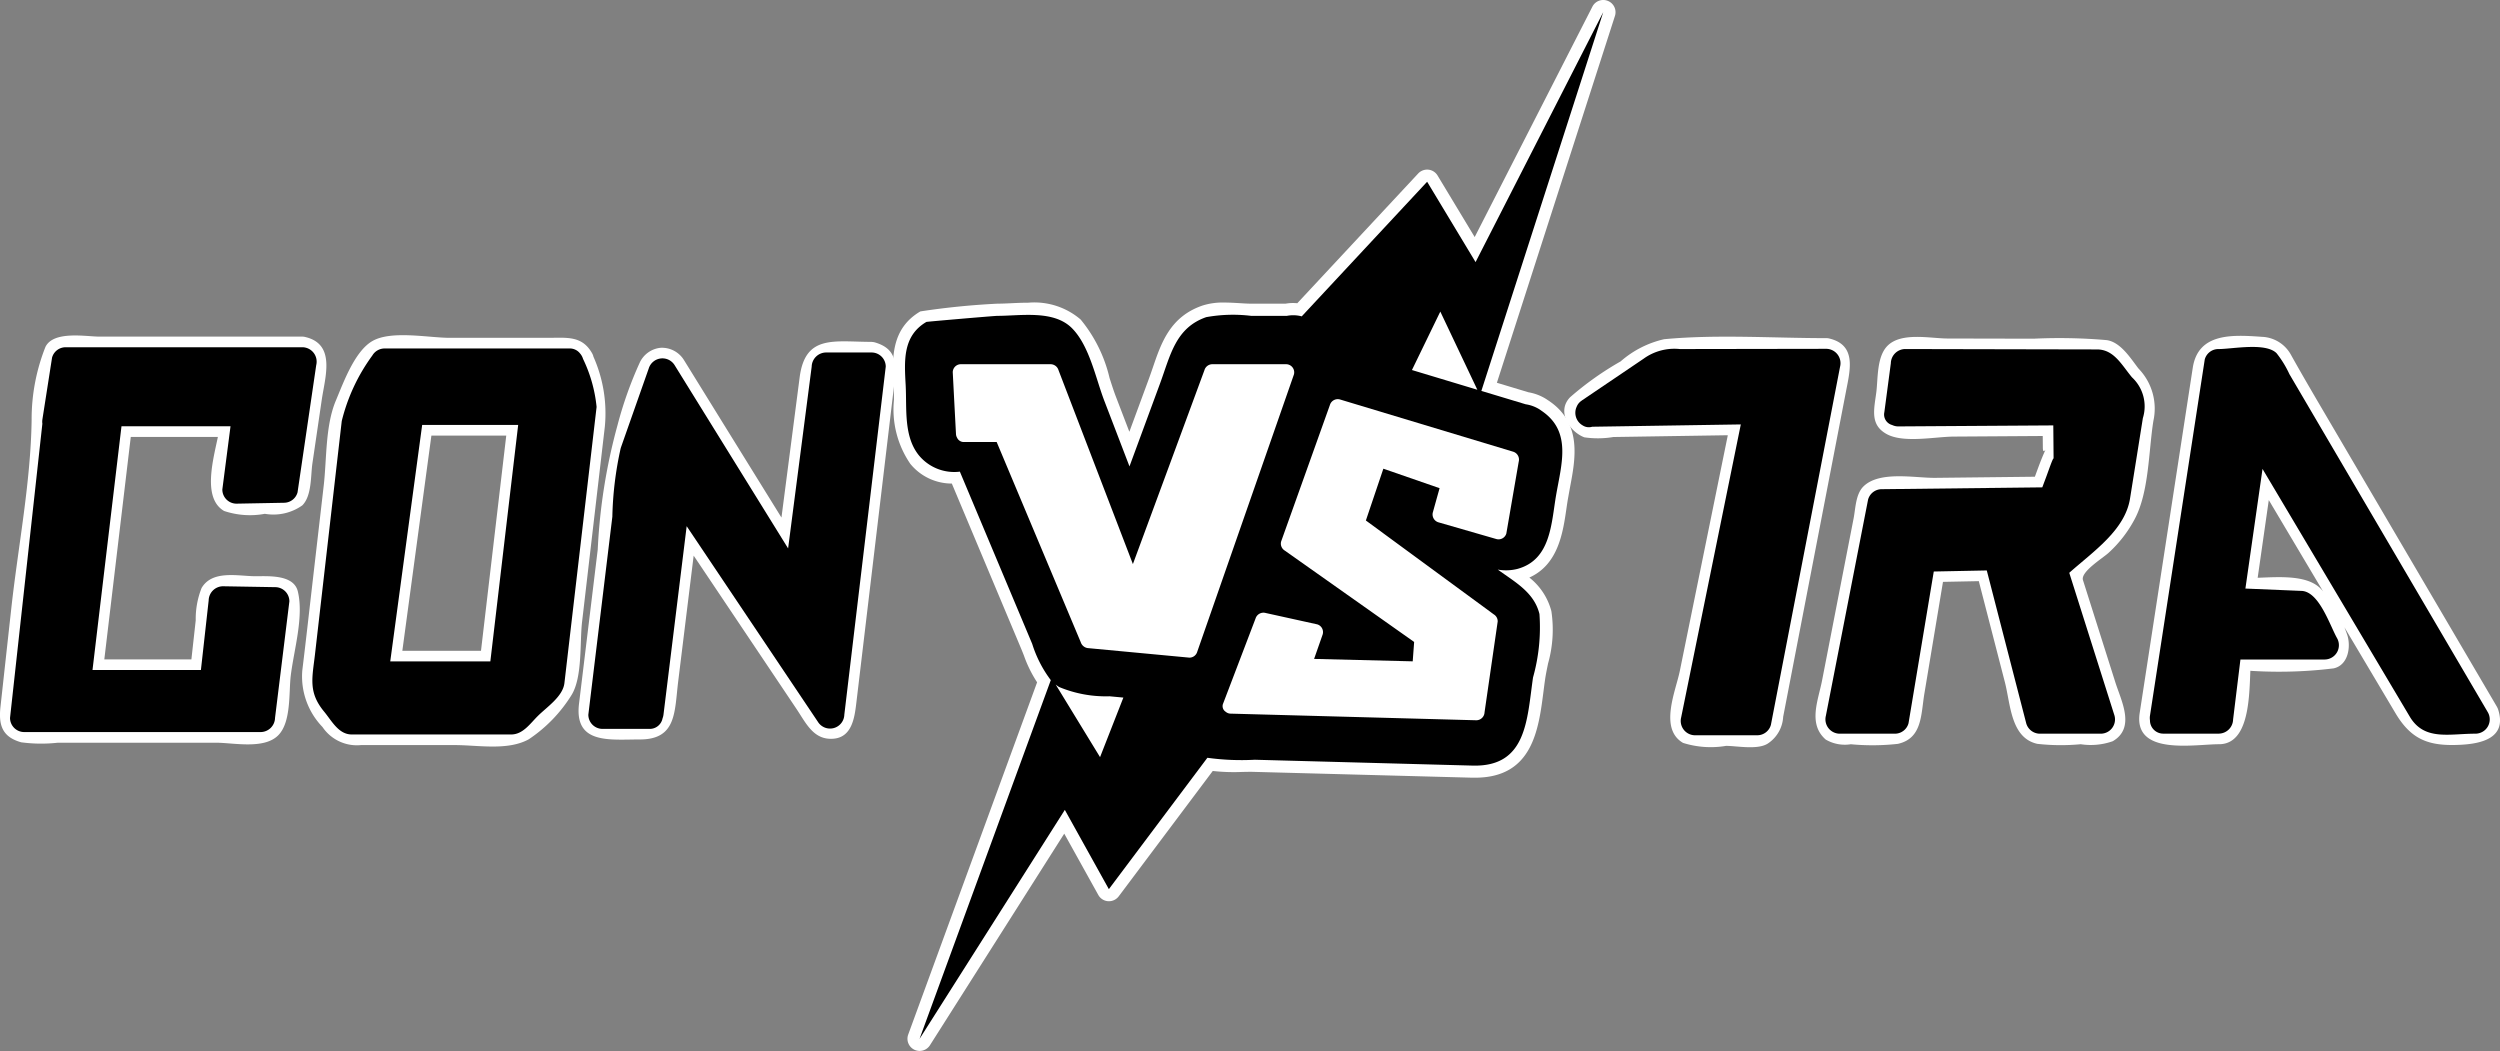 <svg xmlns="http://www.w3.org/2000/svg" width="136.266" height="57.291" viewBox="0 0 136.266 57.291"><rect x="0" y="0" width="136.266" height="57.291" fill="#808080" stroke="none"/><g transform="translate(30.62 1008.629)"><g transform="translate(0.914 -990.023)"><path d="M88.59-946.445H86.1a.791.791,0,0,0-.772.772l-1.285,9.907-6.186-9.988a.781.781,0,0,0-1.412.184q-.763,2.166-1.525,4.333a18.8,18.8,0,0,0-.457,3.742q-.654,5.4-1.309,10.793a.773.773,0,0,0,.772.773h2.551a.708.708,0,0,0,.722-.574.859.859,0,0,0,.051-.2l1.264-10.275,7.153,10.664a.779.779,0,0,0,1.44-.39l2.258-18.971A.773.773,0,0,0,88.59-946.445Z" transform="translate(-72.62 947.053)"/><g transform="translate(0 0)"><path d="M87.409-948.384c-2.042,0-3.614-.416-3.919,1.934l-1.21,9.325,1.08-.292-4.021-6.492-2.165-3.5a1.413,1.413,0,0,0-1.262-.652,1.408,1.408,0,0,0-1.151.836,21.12,21.12,0,0,0-1.2,3.388,31.043,31.043,0,0,0-1.077,6.778l-1.019,8.394c-.27,2.228,1.657,1.952,3.32,1.952,2.006,0,1.881-1.51,2.085-3.165q.52-4.231,1.041-8.461l-1.08.292,6.472,9.649c.539.8.944,1.737,2.037,1.644,1-.085,1.143-1.149,1.236-1.922L87.959-940.3l.655-5.508c.144-1.206.3-2.177-1.052-2.555a.58.58,0,0,0-.308,1.117c.786.221-.43,6.742-.527,7.557l-.947,7.956q-.109.918-.218,1.836-.037.306-.073.612.178.931-.846.813l-2.384-3.555-4.428-6.6a.584.584,0,0,0-1.08.293l-.669,5.439c-.169,1.373.051,5.028-1.808,5.028-1.017,0-1.73-.141-1.578-1.392q.182-1.5.364-3,.327-2.7.655-5.4a30.133,30.133,0,0,1,.582-4.787c.213-.731.51-1.448.762-2.166.284-.806.786-2.744,1.734-1.214l5.567,8.99a.584.584,0,0,0,1.08-.292q.378-2.914.756-5.828.189-1.457.378-2.914c.217-1.672,1.569-1.359,2.836-1.359A.58.58,0,0,0,87.409-948.384Z" transform="translate(-71.438 948.412)" fill="#fff"/></g></g><g transform="translate(54.643 -990.277)"><path d="M260.977-947.1l-7.983.013a2.862,2.862,0,0,0-1.982.527l-3.358,2.271c-.008.005-.013.012-.02.017a.7.7,0,0,0-.215.222v0a.761.761,0,0,0-.058.119c0,.008-.008.015-.011.023a.792.792,0,0,0,.341.981.618.618,0,0,0,.521.074l8.1-.126-3.25,15.965a.783.783,0,0,0,.745.978h3.4a.771.771,0,0,0,.745-.567l3.77-19.52A.784.784,0,0,0,260.977-947.1Z" transform="translate(-246.69 947.76)"/><g transform="translate(0)"><path d="M259.618-949.153c-2.918,0-5.94-.214-8.845.058a5.427,5.427,0,0,0-2.372,1.21,16.8,16.8,0,0,0-2.751,1.951c-.754.777-.043,1.873.771,2.187a5.1,5.1,0,0,0,1.588-.017l2.315-.036,4.63-.072-.559-.733-2.769,13.6c-.223,1.092-1.14,3.142.176,3.913a5.013,5.013,0,0,0,2.345.163c.6,0,1.774.243,2.314-.152a1.858,1.858,0,0,0,.8-1.432l.685-3.549,1.371-7.1q.686-3.549,1.371-7.1c.228-1.179.579-2.518-.921-2.873-.726-.172-1.035.945-.308,1.117.794.189-2.984,17.475-3.316,19.194-.2,1.047-1.887.733-2.566.733-1.38,0-1.155-1.05-.958-2.018l.963-4.731,1.926-9.461a.587.587,0,0,0-.559-.733l-5.787.09c-.212,0-2.761.042-2.666-.171.213-.48,1.11-.843,1.526-1.124.768-.52,1.526-1.06,2.32-1.54.776-.469,2.269-.207,3.131-.208l6.141-.01A.58.58,0,0,0,259.618-949.153Z" transform="translate(-245.33 949.232)" fill="#fff"/></g></g><g transform="translate(-14.166 -990.359)"><path d="M39.235-946.589a.793.793,0,0,0-.167-.3.706.706,0,0,0-.578-.267H28.419a.775.775,0,0,0-.667.382,10.112,10.112,0,0,0-1.668,3.572q-.336,2.924-.671,5.85-.393,3.425-.786,6.849c-.149,1.3-.385,2.081.5,3.146.412.5.784,1.24,1.5,1.24h8.694c.641,0,1.036-.6,1.454-1.011.486-.484,1.36-1.056,1.445-1.788q.259-2.223.518-4.446l.988-8.478q.124-1.065.248-2.129A7.775,7.775,0,0,0,39.235-946.589ZM34.183-930.1H28.727l1.74-12.889H35.7Q34.94-936.541,34.183-930.1Z" transform="translate(-23.91 947.88)"/><g transform="translate(0 0)"><path d="M38.456-948.5c-.551-.991-1.39-.854-2.43-.854H30.694c-1.154,0-3.2-.424-4.232.182-.959.561-1.57,2.264-1.982,3.244-.573,1.364-.492,3.167-.658,4.617l-.6,5.194c-.187,1.629-.37,3.258-.568,4.885a3.974,3.974,0,0,0,1.1,3.091,2.263,2.263,0,0,0,2.1.985h5.116c1.267,0,2.874.317,4.025-.315a7.907,7.907,0,0,0,2.336-2.417c.6-.982.441-2.861.571-3.98l.624-5.351.618-5.3a7.584,7.584,0,0,0-.636-3.838c-.244-.7-1.364-.4-1.117.308a7.67,7.67,0,0,1,.719,2.466,35.138,35.138,0,0,1-.46,3.946q-.453,3.886-.906,7.773c-.129,1.1-.027,3.04-.791,3.912a3.9,3.9,0,0,1-3.143,1.642H29.139c-.953,0-3.49.414-4.249-.264-1.8-1.6-.873-4.323-.636-6.4l.861-7.505a11,11,0,0,1,.84-3.9c.226-.445.509-.867.768-1.292.484-.795,2.035-.523,2.786-.523h3.555c.712,0,4-.418,4.392.28C37.819-947.262,38.819-947.846,38.456-948.5Z" transform="translate(-22.63 949.498)" fill="#fff"/><path d="M42.412-922.646H36.956l.559.734,1.74-12.889-.559.425h5.229l-.579-.579q-.757,6.445-1.513,12.889c-.087.741,1.073.733,1.159,0q.756-6.445,1.513-12.889a.58.58,0,0,0-.579-.579H38.7a.575.575,0,0,0-.559.425q-.87,6.445-1.74,12.889a.59.59,0,0,0,.559.733h5.456A.58.58,0,0,0,42.412-922.646Z" transform="translate(-32.138 939.849)" fill="#fff"/></g></g><g transform="translate(-30.62 -990.344)"><path d="M-12.939-947.373h-12.9a.768.768,0,0,0-.745.567l-.528,3.381a.846.846,0,0,0,0,.223l-1.762,16.031a.773.773,0,0,0,.772.773h12.9a.79.79,0,0,0,.772-.773q.391-3.176.782-6.352a.774.774,0,0,0-.772-.773l-2.855-.049a.788.788,0,0,0-.772.772q-.212,1.9-.423,3.793h-5.909q.79-6.643,1.58-13.286h5.943l-.446,3.447a.772.772,0,0,0,.772.772l2.582-.049a.769.769,0,0,0,.745-.567q.509-3.467,1.018-6.934A.786.786,0,0,0-12.939-947.373Z" transform="translate(29.42 948.015)"/><g transform="translate(0 0)"><path d="M-14.138-949.387H-25.2c-.714,0-2.5-.338-2.942.559a10.674,10.674,0,0,0-.754,3.969c-.046,3.409-.74,6.926-1.112,10.317q-.294,2.672-.587,5.343c-.111,1.01.113,1.639,1.132,1.925a8.242,8.242,0,0,0,2,.021h8.6c.967,0,2.627.378,3.405-.4.723-.723.574-2.348.687-3.262.174-1.412.717-3.192.385-4.583-.23-.964-1.709-.819-2.381-.83-.929-.016-2.293-.334-2.866.645a4.586,4.586,0,0,0-.319,1.761l-.3,2.709.579-.579h-5.909l.579.579q.79-6.643,1.58-13.286l-.579.579h5.943l-.579-.579c-.155,1.2-1.132,3.816.232,4.615a4.433,4.433,0,0,0,2.223.155,2.719,2.719,0,0,0,2.041-.46c.524-.524.452-1.618.55-2.285q.255-1.734.509-3.467c.185-1.258.776-3.031-.895-3.424-.727-.171-1.035.946-.308,1.118.7.165-.414,5.4-.509,6.043-.214,1.459-1.271,1.314-2.421,1.336-1.117.021-.334-3.088-.264-3.63a.579.579,0,0,0-.579-.579h-5.943a.593.593,0,0,0-.579.579q-.79,6.643-1.58,13.286a.58.58,0,0,0,.579.579h5.909a.592.592,0,0,0,.579-.579l.3-2.709a1.263,1.263,0,0,1,1.456-1.257c.464.008,1.96-.214,1.835.8q-.213,1.732-.427,3.465l-.213,1.732c-.126,1.025-1.5.771-2.106.771H-28.693c-1.265,0-.486-3.112-.416-3.756.5-4.543.823-9.149,1.529-13.664q.132-.845.264-1.69c.148-.948,1.542-.705,2.118-.705h11.06A.58.58,0,0,0-14.138-949.387Z" transform="translate(30.62 949.45)" fill="#fff"/></g></g><g transform="translate(85.981 -990.323)"><path d="M367.047-927.51l-6.932-11.812-3.885-6.62a5.6,5.6,0,0,0-.7-1.141c-.6-.6-2.407-.226-3.169-.226a.768.768,0,0,0-.745.567q-1.493,9.708-2.986,19.417a.844.844,0,0,0,0,.246.724.724,0,0,0,.744.732h3.015a.79.79,0,0,0,.772-.772q.2-1.635.4-3.269h4.6a.78.78,0,0,0,.667-1.162c-.394-.7-.976-2.537-1.933-2.577l-3.063-.128.933-6.521,4.866,8.186,3.16,5.316c.79,1.33,2.147.929,3.585.929A.779.779,0,0,0,367.047-927.51Z" transform="translate(-348.044 948.029)"/><g transform="translate(0 0)"><path d="M366.256-929.157l-9.324-15.886c-.65-1.108-1.3-2.214-1.926-3.338a1.886,1.886,0,0,0-1.571-.949c-1.62-.117-3.47-.216-3.763,1.685q-1.446,9.406-2.892,18.81c-.362,2.352,2.972,1.711,4.319,1.711,1.908,0,1.61-3.445,1.755-4.621l-.579.579a24.4,24.4,0,0,0,5.077-.093c.8-.177.941-1.177.748-1.8a7.608,7.608,0,0,0-1.379-2.459c-.859-1.032-3.028-.624-4.176-.672l.559.733.933-6.522-1.059.138,7.739,13.019c.875,1.472,1.842,1.811,3.524,1.73,1.2-.058,2.569-.383,2.075-1.927-.227-.709-1.346-.406-1.118.308.178.557-1.554.482-1.764.485-1.089.015-1.525-.859-2-1.664l-2.3-3.866-5.153-8.669c-.232-.39-.984-.384-1.059.138l-.933,6.522a.591.591,0,0,0,.559.733l2.451.1c1.067.045,1.292.737,1.677,1.55.533,1.126-.675,1.056-1.524,1.056h-2.874a.593.593,0,0,0-.579.579q-.168,1.362-.336,2.724c-.137,1.111-3.558,1.116-3.368-.113l1.026-6.675,1.026-6.675q.234-1.517.467-3.034c.174-1.129.084-2.511,1.468-2.633.651-.057,1.572-.243,2.029.353a22.589,22.589,0,0,1,1.328,2.319l3.29,5.606,6.631,11.3A.58.58,0,0,0,366.256-929.157Z" transform="translate(-346.753 949.383)" fill="#fff"/></g></g><g transform="translate(68.333 -990.267)"><path d="M308.134-945.514c-.55-.655-.974-1.518-1.9-1.52l-3.454-.007-7.018-.015a.791.791,0,0,0-.772.772q-.177,1.334-.354,2.669a.593.593,0,0,0,.425.7.771.771,0,0,0,.347.076l8.437-.055q.008.912.016,1.823c0-.171-.318.764-.4.977l-.216.577-8.751.1a.772.772,0,0,0-.745.567q-1.149,5.891-2.3,11.782a.784.784,0,0,0,.745.978h3.014a.769.769,0,0,0,.745-.567l1.377-8.273,2.889-.058q1.075,4.165,2.15,8.331a.778.778,0,0,0,.745.567h3.324a.779.779,0,0,0,.745-.978l-2.468-7.791c1.3-1.158,3.034-2.32,3.311-4.042q.352-2.193.7-4.386A2.162,2.162,0,0,0,308.134-945.514Z" transform="translate(-290.88 947.718)"/><path d="M307.3-947.405c-.439-.554-1-1.51-1.788-1.618a29.876,29.876,0,0,0-3.976-.078l-4.679-.01c-.945,0-2.529-.364-3.288.394-.6.6-.516,1.8-.615,2.553-.122.922-.352,1.76.571,2.264s2.632.142,3.652.135l5.424-.036-.579-.579q.006.608.011,1.215c0,.494.276-.191.05.331-.237.549-.429,1.117-.638,1.677l.559-.425-5.834.066c-1.1.013-3.044-.4-3.921.474-.419.419-.426,1.2-.529,1.73q-.287,1.472-.574,2.945L290-930.474c-.214,1.1-.78,2.37.2,3.224a2.069,2.069,0,0,0,1.366.254,12.486,12.486,0,0,0,2.566-.021c1.335-.3,1.253-1.595,1.445-2.745q.541-3.25,1.082-6.5l-.559.425,2.889-.058-.559-.426,1.536,5.951c.309,1.2.315,3.026,1.764,3.352a11.537,11.537,0,0,0,2.37.021,3.583,3.583,0,0,0,1.744-.164c1.251-.733.466-2.184.139-3.216l-1.763-5.565c-.143-.451,1.084-1.2,1.391-1.483a6.756,6.756,0,0,0,1.434-1.853c.781-1.479.75-3.7,1.013-5.341a3.13,3.13,0,0,0-.749-2.788c-.464-.586-1.278.24-.819.819,1.064,1.343.087,3.929-.165,5.5-.327,2.036-1.786,3.063-3.249,4.335a.57.57,0,0,0-.149.564l1.411,4.452.705,2.226c.406,1.282-.518,1.358-1.5,1.358-1.093,0-1.838-.1-2.155-1.332l-.614-2.38-1.228-4.761a.582.582,0,0,0-.559-.425l-2.889.058a.578.578,0,0,0-.559.425q-.59,3.545-1.18,7.091a1.407,1.407,0,0,1-1.589,1.324c-.452,0-2.095.266-1.88-.833l.8-4.124.689-3.535c.272-1.4.18-3.668,2.043-3.69l7.584-.086a.6.6,0,0,0,.559-.425,6.7,6.7,0,0,0,.348-1.208.568.568,0,0,0,.287-.5q-.008-.912-.016-1.823a.585.585,0,0,0-.579-.579l-6.027.039-1.205.008c-.746,0-1.452.218-1.327-.719.153-1.156.12-2.329,1.646-2.326l5.848.012,2.878.006c1.158,0,1.434.552,2.067,1.351C306.946-946,307.76-946.826,307.3-947.405Z" transform="translate(-289.638 949.2)" fill="#fff"/></g><path d="M367.047-927.51l-6.932-11.812-3.885-6.62a5.6,5.6,0,0,0-.7-1.141c-.6-.6-2.407-.226-3.169-.226a.768.768,0,0,0-.745.567q-1.493,9.708-2.986,19.417a.844.844,0,0,0,0,.246.724.724,0,0,0,.744.732h3.015a.79.79,0,0,0,.772-.772q.2-1.635.4-3.269h4.6a.78.78,0,0,0,.667-1.162c-.394-.7-.976-2.537-1.933-2.577l-3.063-.128.933-6.521,4.866,8.186,3.16,5.316c.79,1.33,2.147.929,3.585.929A.779.779,0,0,0,367.047-927.51Z" transform="translate(-262.063 -42.294)"/><path d="M308.134-945.514c-.55-.655-.974-1.518-1.9-1.52l-3.454-.007-7.018-.015a.791.791,0,0,0-.772.772q-.177,1.334-.354,2.669a.593.593,0,0,0,.425.7.771.771,0,0,0,.347.076l8.437-.055q.008.912.016,1.823c0-.171-.318.764-.4.977l-.216.577-8.751.1a.772.772,0,0,0-.745.567q-1.149,5.891-2.3,11.782a.784.784,0,0,0,.745.978h3.014a.769.769,0,0,0,.745-.567l1.377-8.273,2.889-.058q1.075,4.165,2.15,8.331a.778.778,0,0,0,.745.567h3.324a.779.779,0,0,0,.745-.978l-2.468-7.791c1.3-1.158,3.034-2.32,3.311-4.042q.352-2.193.7-4.386A2.162,2.162,0,0,0,308.134-945.514Z" transform="translate(-222.547 -42.548)"/><path d="M260.977-947.1l-7.983.013a2.862,2.862,0,0,0-1.982.527l-3.358,2.271c-.008.005-.013.012-.02.017a.7.7,0,0,0-.215.222v0a.761.761,0,0,0-.058.119c0,.008-.008.015-.011.023a.792.792,0,0,0,.341.981.618.618,0,0,0,.521.074l8.1-.126-3.25,15.965a.783.783,0,0,0,.745.978h3.4a.771.771,0,0,0,.745-.567l3.77-19.52A.784.784,0,0,0,260.977-947.1Z" transform="translate(-192.047 -42.516)"/><path d="M88.59-946.445H86.1a.791.791,0,0,0-.772.772l-1.285,9.907-6.186-9.988a.781.781,0,0,0-1.412.184q-.763,2.166-1.525,4.333a18.8,18.8,0,0,0-.457,3.742q-.654,5.4-1.309,10.793a.773.773,0,0,0,.772.773h2.551a.708.708,0,0,0,.722-.574.859.859,0,0,0,.051-.2l1.264-10.275,7.153,10.664a.779.779,0,0,0,1.44-.39l2.258-18.971A.773.773,0,0,0,88.59-946.445Z" transform="translate(-71.706 -42.971)"/><path d="M39.235-946.589a.793.793,0,0,0-.167-.3.706.706,0,0,0-.578-.267H28.419a.775.775,0,0,0-.667.382,10.112,10.112,0,0,0-1.668,3.572q-.336,2.924-.671,5.85-.393,3.425-.786,6.849c-.149,1.3-.385,2.081.5,3.146.412.5.784,1.24,1.5,1.24h8.694c.641,0,1.036-.6,1.454-1.011.486-.484,1.36-1.056,1.445-1.788q.259-2.223.518-4.446l.988-8.478q.124-1.065.248-2.129A7.775,7.775,0,0,0,39.235-946.589ZM34.183-930.1H28.727l1.74-12.889H35.7Q34.94-936.541,34.183-930.1Z" transform="translate(-38.076 -42.479)"/><path d="M165.861-1008.579a.664.664,0,0,0-.845.312L158.6-995.708l-2.024-3.355a.663.663,0,0,0-.5-.318.671.671,0,0,0-.555.208L148.93-992.1a2.224,2.224,0,0,0-.635.023h-1.873c-.2,0-.414-.014-.639-.028-.272-.016-.554-.033-.83-.033a3.617,3.617,0,0,0-1.2.167c-1.751.607-2.236,2.021-2.7,3.387-.07.2-.141.412-.218.619l-1.058,2.871-.739-1.928c-.118-.308-.227-.651-.341-1.007a7.784,7.784,0,0,0-1.576-3.185,3.876,3.876,0,0,0-2.848-.916c-.316,0-.633.014-.937.029-.262.012-.515.024-.75.024a41.312,41.312,0,0,0-4.2.422c-1.622.95-1.534,2.615-1.463,3.952l.006.1c.012.242.016.5.019.752a5.251,5.251,0,0,0,.891,3.506,2.921,2.921,0,0,0,2.262,1.073l3.774,8.989c.053.126.105.257.157.39a6.7,6.7,0,0,0,.717,1.454l-7.026,19.2a.665.665,0,0,0,.33.824.664.664,0,0,0,.293.068.664.664,0,0,0,.561-.308l7.321-11.535,1.857,3.343a.665.665,0,0,0,.535.34.669.669,0,0,0,.576-.264l5.127-6.835a10.492,10.492,0,0,0,1.642.051c.158,0,.31-.006.451-.006l12.053.321.151,0c3.126,0,3.46-2.6,3.728-4.681.029-.229.058-.459.091-.685.039-.268.1-.56.161-.861a6.79,6.79,0,0,0,.179-2.855,3.443,3.443,0,0,0-1.2-1.827c1.579-.708,1.833-2.456,2.022-3.762.031-.214.062-.424.1-.627.032-.185.067-.37.1-.556.287-1.513.644-3.4-1.064-4.622-.048-.036-.1-.07-.147-.1l-.083-.057a2.649,2.649,0,0,0-.975-.374l-1.722-.519,6.437-20A.665.665,0,0,0,165.861-1008.579Z" transform="translate(-108.84 0)" fill="#fff"/><path d="M163.813-984.693c-.034-.026-.07-.05-.106-.075s-.047-.035-.074-.052a1.96,1.96,0,0,0-.769-.288l-2.416-.729,6.643-20.644-6.959,13.623-2.64-4.379-6.835,7.337a1.794,1.794,0,0,0-.813-.027h-1.939a8.218,8.218,0,0,0-2.452.069c-1.679.583-1.955,2.085-2.516,3.608l-1.669,4.528q-.685-1.789-1.372-3.577c-.472-1.233-.81-3-1.766-3.96-1-1-2.794-.669-4.066-.669-.149,0-3.838.316-3.865.331-1.309.766-1.2,2.139-1.13,3.448.068,1.28-.126,2.824.754,3.864a2.5,2.5,0,0,0,2.2.849l3.942,9.386a6.532,6.532,0,0,0,1.014,1.978l-7.155,19.555L137.744-963l2.4,4.32,5.37-7.16a13.5,13.5,0,0,0,2.585.107l4.128.111,7.741.208c2.964.08,2.964-2.511,3.295-4.8a10.125,10.125,0,0,0,.351-3.463c-.29-1.188-1.347-1.748-2.272-2.421a2.535,2.535,0,0,0,1.072-.037c1.83-.5,1.843-2.487,2.109-4.028C164.811-981.826,165.367-983.576,163.813-984.693Zm-24.149,18.818-2.417-3.955a1.872,1.872,0,0,0,.183.131,6.612,6.612,0,0,0,2.751.507l.754.071Zm17-21.1,1.546-3.186,2.019,4.261Z" transform="translate(-110.324 -1.485)"/><path d="M199.842-937.372h0a.581.581,0,0,0-.06-.03.659.659,0,0,0-.14-.053l-7.448-2.246c-.814-.245-2.264-1.058-3.023-.326a3.7,3.7,0,0,0-.646,1.451l-.693,1.94q-.635,1.778-1.271,3.556c-.39,1.089-.6,1.7.418,2.422l6.432,4.542c0,.02,0,.039,0,.057l-3.808-.094a1.877,1.877,0,0,0,.117-1.2c-.252-.792-1.3-.81-1.965-.957-.611-.134-1.7-.618-2.3-.287-.759.415-.927,1.476-1.214,2.229l-1.058,2.777A1.161,1.161,0,0,0,183.6-922a2.426,2.426,0,0,0,1.174.146l1.716.046,3.432.092,6.519.175c.78.021,1.53.177,2.008-.553a3.021,3.021,0,0,0,.238-1.16q.12-.826.239-1.651.1-.66.191-1.321a4.539,4.539,0,0,0,.171-1.5c-.211-.858-1.237-1.32-1.9-1.808l-5.144-3.775.586-1.737,1.836.637c-.237.807-.427,1.792.56,2.077l1.893.546c.5.144,1.253.539,1.782.384,1.126-.33,1.021-1.758,1.186-2.721C200.267-935.139,200.936-936.692,199.842-937.372Z" transform="translate(-147.639 -47.199)"/><path d="M200.9-935.353l-9.446-2.849a.447.447,0,0,0-.547.3l-2.657,7.435a.444.444,0,0,0,.193.5l7.055,4.983q-.039.528-.078,1.056l-5.375-.132q.234-.669.468-1.337a.441.441,0,0,0-.3-.547l-2.811-.62a.452.452,0,0,0-.548.3q-.882,2.314-1.764,4.627a.364.364,0,0,0,.139.46.415.415,0,0,0,.275.1l13.383.361a.45.45,0,0,0,.448-.433q.359-2.476.717-4.953a.44.44,0,0,0-.211-.384l-6.974-5.119.953-2.823,3.065,1.062q-.184.656-.366,1.312a.446.446,0,0,0,.3.548l3.156.911a.442.442,0,0,0,.548-.3q.337-1.957.675-3.915A.45.45,0,0,0,200.9-935.353Z" transform="translate(-149.038 -48.654)" fill="#fff"/><path d="M154.43-946.918a.662.662,0,0,0-.139-.023l-.029,0-.019,0h-2.017a10.585,10.585,0,0,0-2.193.023c-1.087.245-1.292,1.884-1.617,2.767l-2.541,6.9q-1.027-2.677-2.053-5.354-.676-1.761-1.352-3.524c-.362-.944-1.261-.808-2.112-.808H136.5c-1.035,0-1.106,1-1.065,1.773q.044.84.088,1.681a3.523,3.523,0,0,0,.2,1.548c.429.733,1.483.628,2.3.579q1.917,4.563,3.833,9.126c.2.472.382,1.411.807,1.742a3.186,3.186,0,0,0,1.825.446l2.752.258c.628.059,1.657.376,2.24.034.486-.285.6-.845.771-1.338q.458-1.314.916-2.629l1.719-4.928q.859-2.464,1.719-4.928C154.966-944.581,156.061-946.5,154.43-946.918Zm-3.036,8.571q-.687,1.972-1.375,3.943l-.687,1.971c-.221.633-.243,1.492-1.049,1.417l-3.785-.356c-.239-.022-.83.041-.954-.256l-.4-.963-.809-1.926q-1.618-3.851-3.235-7.7a.683.683,0,0,0-.637-.485h-.89c-.508,0-.674.115-.7-.451-.013-.257-.215-2.469-.011-2.469h3.853c.628,0,.652.266.857.8l3.686,9.61a.667.667,0,0,0,1.274,0l2.556-6.937q.305-.827.608-1.653c.116-.312.452-1.82.855-1.82h3.479C153.6-945.216,151.625-939.006,151.395-938.346Z" transform="translate(-114.744 -42.59)"/><path d="M155.626-944.377h-4.034a.452.452,0,0,0-.424.323q-1.947,5.286-3.9,10.571l-4.055-10.571a.453.453,0,0,0-.424-.323h-4.9a.442.442,0,0,0-.44.44q.087,1.681.176,3.361a.446.446,0,0,0,.06.206.4.4,0,0,0,.379.234h1.779l4.583,10.912a.467.467,0,0,0,.425.324l5.5.517a.444.444,0,0,0,.425-.324q2.635-7.556,5.27-15.113A.444.444,0,0,0,155.626-944.377Z" transform="translate(-116.138 -44.4)" fill="#fff"/><path d="M-12.939-947.373h-12.9a.768.768,0,0,0-.745.567l-.528,3.381a.846.846,0,0,0,0,.223l-1.762,16.031a.773.773,0,0,0,.772.773h12.9a.79.79,0,0,0,.772-.773q.391-3.176.782-6.352a.774.774,0,0,0-.772-.773l-2.855-.049a.788.788,0,0,0-.772.772q-.212,1.9-.423,3.793h-5.909q.79-6.643,1.58-13.286h5.943l-.446,3.447a.772.772,0,0,0,.772.772l2.582-.049a.769.769,0,0,0,.745-.567q.509-3.467,1.018-6.934A.786.786,0,0,0-12.939-947.373Z" transform="translate(-1.199 -42.329)"/></g></svg>